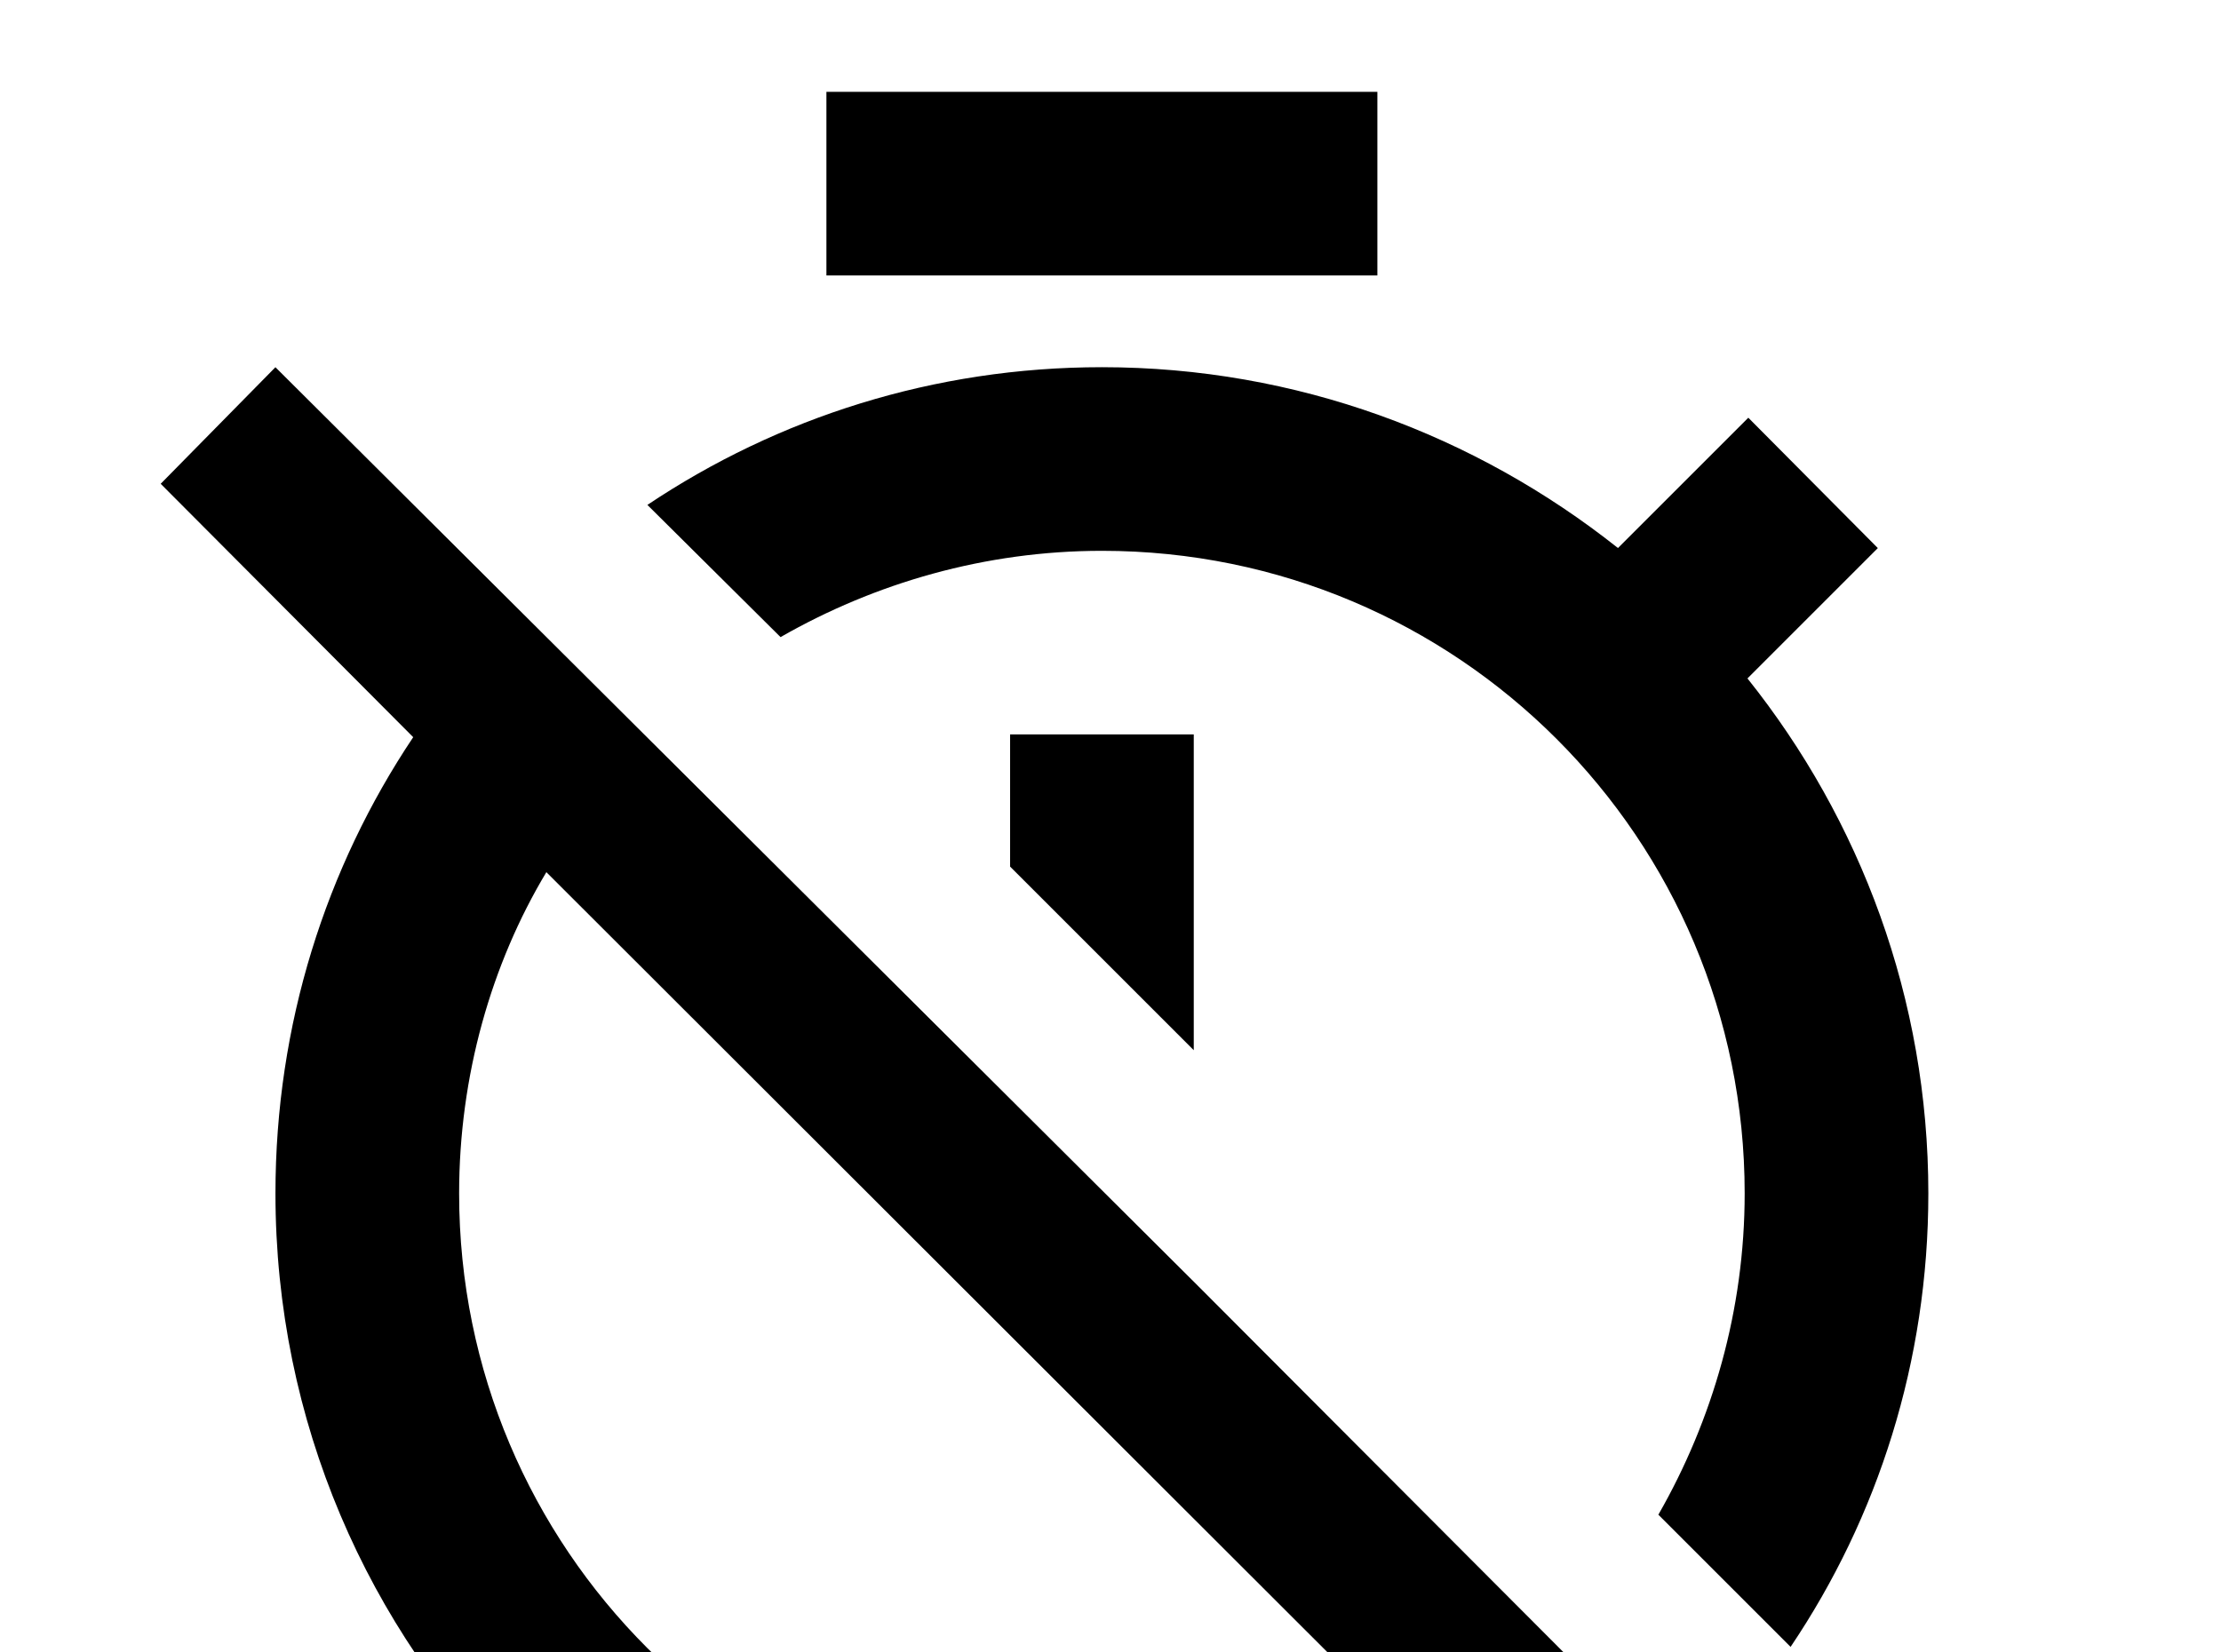 <!-- Generated by IcoMoon.io -->
<svg version="1.1" xmlns="http://www.w3.org/2000/svg" width="43" height="32" viewBox="0 0 43 32">
<title>timer-off</title>
<path d="M21.333 35.556c-6.88 0-12.444-5.564-12.444-12.444 0-2.276 0.622-4.444 1.689-6.222l16.978 16.96c-1.778 1.084-3.947 1.707-6.222 1.707M5.333 7.111l-2.222 2.258 4.889 4.907c-1.689 2.524-2.667 5.564-2.667 8.836 0 8.836 7.164 16 16 16 3.271 0 6.311-0.978 8.889-2.667l4.444 4.444 2.222-2.258-13.707-13.742-17.849-17.778M19.556 16.782l3.556 3.556v-6.116h-3.556M26.667 1.778h-10.667v3.556h10.667M33.849 8.089l-2.524 2.524c-2.756-2.187-6.222-3.502-9.991-3.502-3.253 0-6.276 0.978-8.8 2.667l2.578 2.56c1.831-1.049 3.964-1.671 6.222-1.671 6.88 0 12.444 5.564 12.444 12.444 0 2.258-0.622 4.391-1.671 6.222l2.56 2.56c1.689-2.507 2.667-5.529 2.667-8.782 0-3.769-1.316-7.236-3.502-9.973l2.524-2.524-2.507-2.524z"></path>
</svg>
